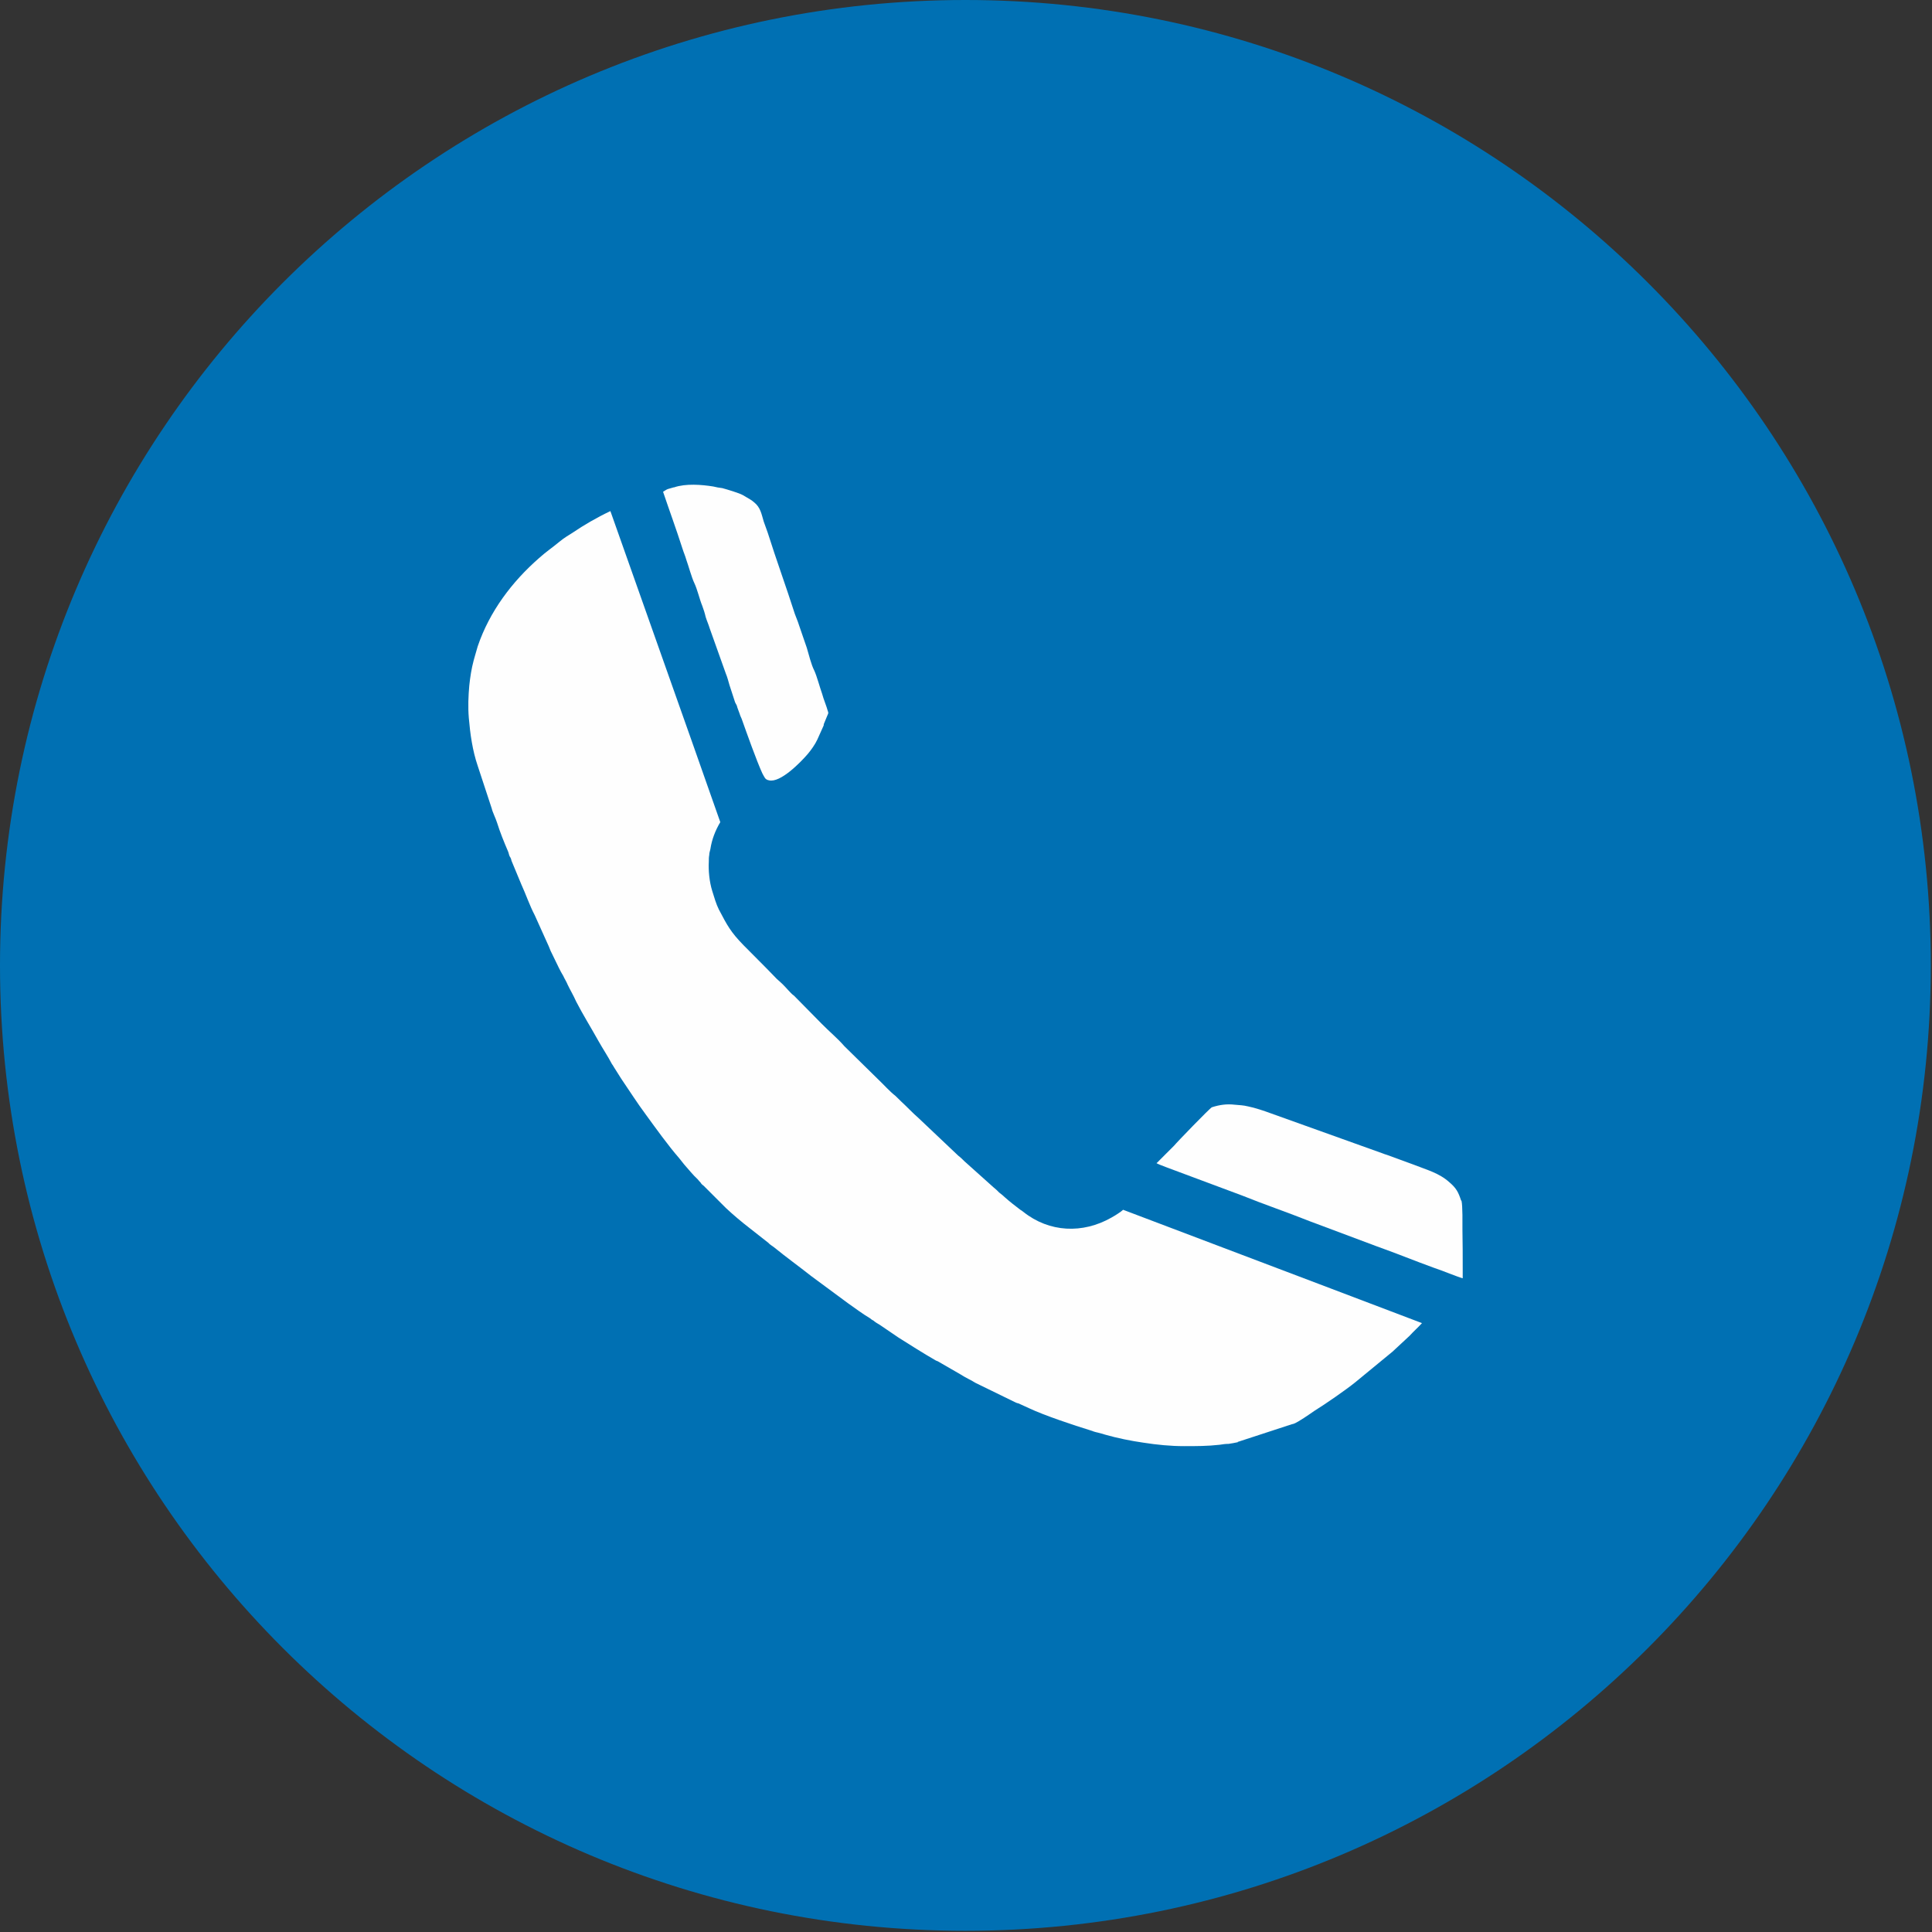 <?xml version="1.0" encoding="UTF-8"?>
<svg xmlns="http://www.w3.org/2000/svg" xmlns:xlink="http://www.w3.org/1999/xlink" width="50px" height="50px" viewBox="0 0 50 50" version="1.1">
<rect x="0" y="0" width="50" height="50" fill="#333333" stroke="none"/>
<g id="surface1">
<path style=" stroke:none;fill-rule:evenodd;fill:rgb(0%,43.922%,70.196%);fill-opacity:1;" d="M 49.969 24.984 C 49.969 38.781 38.781 49.969 24.984 49.969 C 11.188 49.969 0 38.781 0 24.984 C 0 11.188 11.188 0 24.984 0 C 38.781 0 49.969 11.188 49.969 24.984 Z M 49.969 24.984 "/>
<path style=" stroke:none;fill-rule:evenodd;fill:rgb(99.608%,99.608%,99.608%);fill-opacity:1;" d="M 12.363 19.82 L 12.727 20.926 C 12.746 21.016 12.828 21.176 12.863 21.289 C 12.941 21.539 13.043 21.789 13.145 22.027 C 13.168 22.074 13.168 22.117 13.191 22.164 C 13.215 22.199 13.227 22.223 13.238 22.277 L 13.488 22.879 C 13.613 23.152 13.703 23.426 13.84 23.688 L 14.148 24.371 C 14.191 24.461 14.215 24.52 14.25 24.609 L 14.465 25.051 C 14.5 25.121 14.535 25.188 14.578 25.258 C 14.613 25.336 14.66 25.406 14.691 25.484 C 14.762 25.633 14.84 25.758 14.91 25.918 C 15.078 26.246 15.297 26.598 15.488 26.941 C 15.602 27.145 15.727 27.328 15.84 27.543 C 15.863 27.566 15.875 27.602 15.898 27.633 L 16.078 27.918 C 16.297 28.238 16.488 28.543 16.719 28.852 C 16.957 29.18 17.309 29.668 17.57 29.965 L 17.707 30.137 C 17.82 30.262 17.934 30.41 18.059 30.523 C 18.082 30.555 18.105 30.578 18.129 30.602 C 18.148 30.637 18.172 30.66 18.207 30.684 L 18.785 31.262 C 18.98 31.445 19.195 31.625 19.402 31.785 L 19.879 32.16 C 19.934 32.219 19.98 32.238 20.039 32.285 C 20.344 32.535 20.676 32.773 20.992 33.023 L 21.949 33.73 C 22.129 33.855 22.324 34.004 22.516 34.117 C 22.551 34.141 22.562 34.16 22.598 34.172 C 22.652 34.219 22.711 34.254 22.766 34.285 L 23.254 34.617 C 23.449 34.742 23.973 35.07 24.176 35.184 C 24.211 35.207 24.234 35.219 24.27 35.23 L 24.859 35.57 C 24.984 35.652 25.156 35.73 25.246 35.789 L 26.27 36.289 C 26.316 36.312 26.324 36.312 26.359 36.32 L 26.633 36.445 C 27.02 36.629 27.805 36.891 28.215 37.016 C 28.281 37.039 28.34 37.062 28.406 37.074 C 28.477 37.094 28.531 37.105 28.602 37.129 C 28.918 37.219 29.262 37.289 29.59 37.336 C 29.941 37.391 30.297 37.426 30.648 37.426 C 30.953 37.426 31.25 37.426 31.559 37.391 C 31.637 37.379 31.715 37.367 31.797 37.367 C 31.875 37.355 31.945 37.344 32.035 37.324 L 32.035 37.312 L 32.047 37.312 L 33.445 36.855 L 33.457 36.855 C 33.559 36.824 33.648 36.754 33.742 36.699 C 33.844 36.629 33.922 36.582 34.012 36.516 C 34.309 36.332 34.832 35.969 35.07 35.777 L 36.039 34.98 L 36.48 34.57 C 36.582 34.457 36.699 34.355 36.801 34.242 C 35.629 33.797 33.387 32.945 29.066 31.309 C 29.031 31.34 28.988 31.375 28.93 31.41 C 28.875 31.445 28.828 31.477 28.762 31.512 C 28.02 31.934 27.156 31.898 26.484 31.363 C 26.453 31.34 26.43 31.32 26.406 31.309 C 26.281 31.215 26.121 31.09 26.008 30.988 C 25.961 30.941 25.918 30.91 25.859 30.863 C 25.812 30.816 25.77 30.773 25.711 30.727 L 24.961 30.055 C 24.906 30 24.859 29.953 24.801 29.91 L 23.766 28.93 C 23.621 28.805 23.461 28.633 23.324 28.508 L 23.176 28.363 C 23.016 28.238 22.879 28.078 22.734 27.941 L 21.855 27.078 C 21.676 26.871 21.457 26.691 21.266 26.496 L 20.551 25.77 C 20.516 25.746 20.492 25.723 20.469 25.699 C 20.379 25.609 20.289 25.496 20.184 25.406 L 20.105 25.336 C 20.004 25.234 19.922 25.145 19.82 25.043 L 19.242 24.461 C 18.91 24.121 18.82 23.949 18.605 23.539 C 18.535 23.402 18.48 23.211 18.434 23.062 C 18.355 22.812 18.332 22.516 18.344 22.301 C 18.344 22.23 18.344 22.188 18.355 22.129 C 18.355 22.062 18.379 22.016 18.387 21.961 C 18.422 21.73 18.512 21.492 18.641 21.277 C 18.457 20.742 17.832 18.98 15.797 13.227 C 15.441 13.395 15.09 13.602 14.84 13.773 C 14.715 13.852 14.602 13.918 14.488 14.012 C 14.316 14.156 14.125 14.285 13.953 14.441 C 13.25 15.055 12.668 15.828 12.363 16.727 C 12.34 16.809 12.316 16.887 12.293 16.969 C 12.281 17.012 12.27 17.047 12.258 17.094 C 12.203 17.297 12.168 17.523 12.145 17.742 C 12.121 18.012 12.109 18.297 12.133 18.582 C 12.168 18.992 12.227 19.422 12.363 19.82 Z M 12.363 19.82 "/>
<path style=" stroke:none;fill-rule:evenodd;fill:rgb(99.608%,99.608%,99.608%);fill-opacity:1;" d="M 29.93 30.102 C 29.977 30.137 30.363 30.273 30.422 30.297 L 32.148 30.941 C 32.719 31.172 33.32 31.375 33.887 31.602 L 35.617 32.25 C 36.105 32.422 36.629 32.637 37.105 32.809 C 37.277 32.863 37.723 33.047 37.855 33.082 C 37.855 33.047 37.855 33.012 37.855 32.969 C 37.855 32.922 37.855 32.887 37.855 32.844 C 37.855 32.57 37.855 32.09 37.848 31.84 C 37.848 31.672 37.855 31.203 37.824 31.078 L 37.812 31.066 C 37.742 30.852 37.688 30.75 37.516 30.602 C 37.242 30.352 36.914 30.273 36.574 30.137 L 35.891 29.887 C 35.844 29.875 35.82 29.863 35.789 29.852 L 32.898 28.816 C 32.719 28.75 32.477 28.668 32.297 28.633 C 32.172 28.602 32.082 28.602 31.957 28.59 C 31.75 28.566 31.57 28.59 31.363 28.656 C 31.309 28.68 30.441 29.578 30.387 29.648 L 30.023 30.012 C 29.988 30.043 29.965 30.078 29.93 30.102 Z M 29.93 30.102 "/>
<path style=" stroke:none;fill-rule:evenodd;fill:rgb(99.608%,99.608%,99.608%);fill-opacity:1;" d="M 17.16 12.727 C 17.32 13.203 17.5 13.691 17.66 14.191 C 17.695 14.305 17.73 14.375 17.762 14.488 C 17.82 14.648 17.898 14.941 17.969 15.09 C 18.047 15.25 18.105 15.512 18.172 15.672 C 18.207 15.762 18.242 15.875 18.262 15.965 C 18.297 16.078 18.332 16.148 18.367 16.262 L 18.785 17.434 C 18.82 17.512 18.855 17.648 18.879 17.73 L 19.023 18.172 C 19.047 18.23 19.07 18.242 19.082 18.309 C 19.105 18.367 19.117 18.41 19.141 18.469 C 19.16 18.535 19.172 18.547 19.195 18.605 C 19.32 18.957 19.582 19.695 19.73 20.016 C 19.789 20.117 19.797 20.176 19.902 20.195 C 20.195 20.266 20.719 19.73 20.902 19.516 C 20.992 19.41 21.094 19.266 21.152 19.141 L 21.312 18.785 C 21.324 18.766 21.312 18.754 21.324 18.73 C 21.355 18.66 21.379 18.594 21.414 18.512 C 21.426 18.48 21.449 18.457 21.426 18.41 C 21.391 18.273 21.312 18.094 21.277 17.957 C 21.219 17.797 21.141 17.5 21.074 17.355 C 20.992 17.195 20.938 16.957 20.879 16.762 C 20.812 16.559 20.742 16.375 20.676 16.172 C 20.641 16.059 20.605 15.988 20.57 15.887 C 20.344 15.18 20.094 14.5 19.867 13.781 L 19.766 13.5 C 19.707 13.305 19.684 13.133 19.516 13 C 19.492 12.977 19.457 12.953 19.422 12.93 L 19.23 12.816 C 19.129 12.758 18.82 12.668 18.695 12.633 C 18.605 12.621 18.547 12.613 18.457 12.59 C 18.16 12.543 17.75 12.508 17.445 12.613 L 17.434 12.613 L 17.285 12.656 C 17.25 12.668 17.219 12.691 17.16 12.727 Z M 17.16 12.727 "/>
</g>
</svg>
